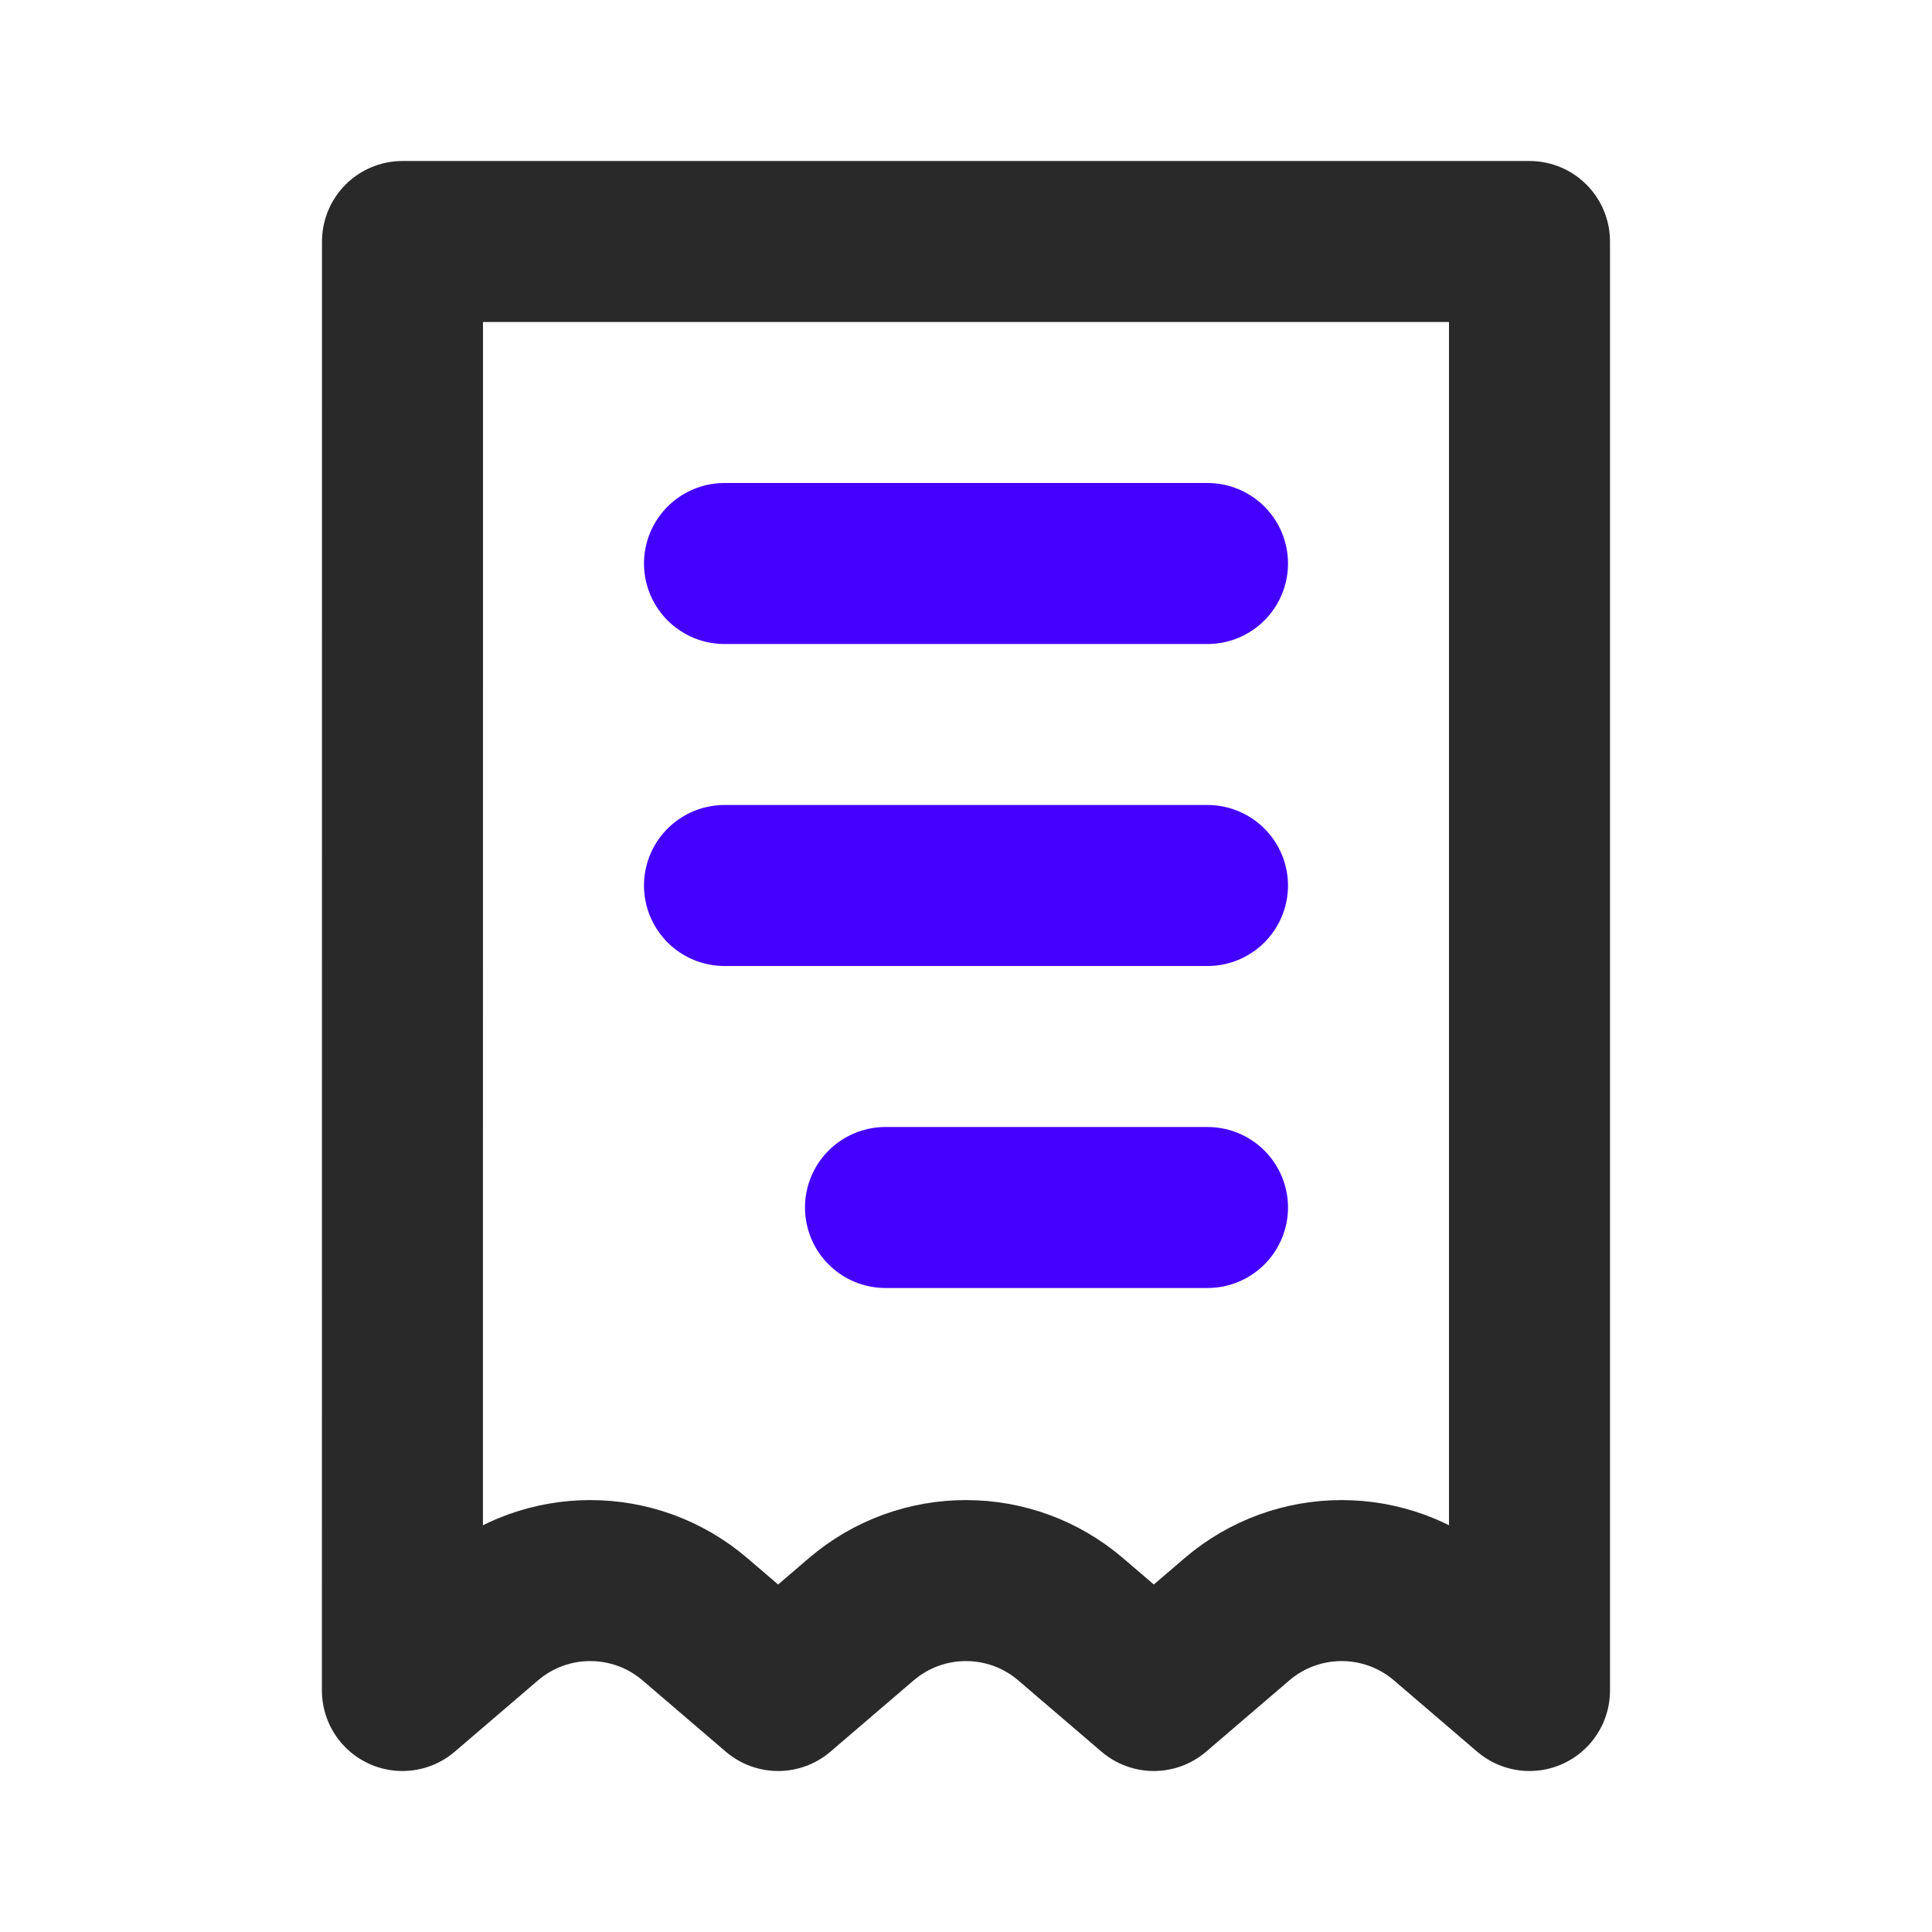 <svg fill="none" height="24" viewBox="0 0 24 24" width="24" xmlns="http://www.w3.org/2000/svg"><g stroke-linecap="round" stroke-linejoin="round" stroke-width="2"><path d="m5 3h14v18l-1.032-.884c-.749-.642-1.854-.642-2.603 0l-1.032.884-1.032-.884c-.749-.642-1.854-.642-2.603 0l-1.032.884-1.032-.884c-.749-.642-1.854-.642-2.603 0l-1.032.884z" stroke="#292929"/><g stroke="#40f"><path d="m15 7h-6"/><path d="m15 11h-6"/><path d="m15 15h-4"/></g></g></svg>